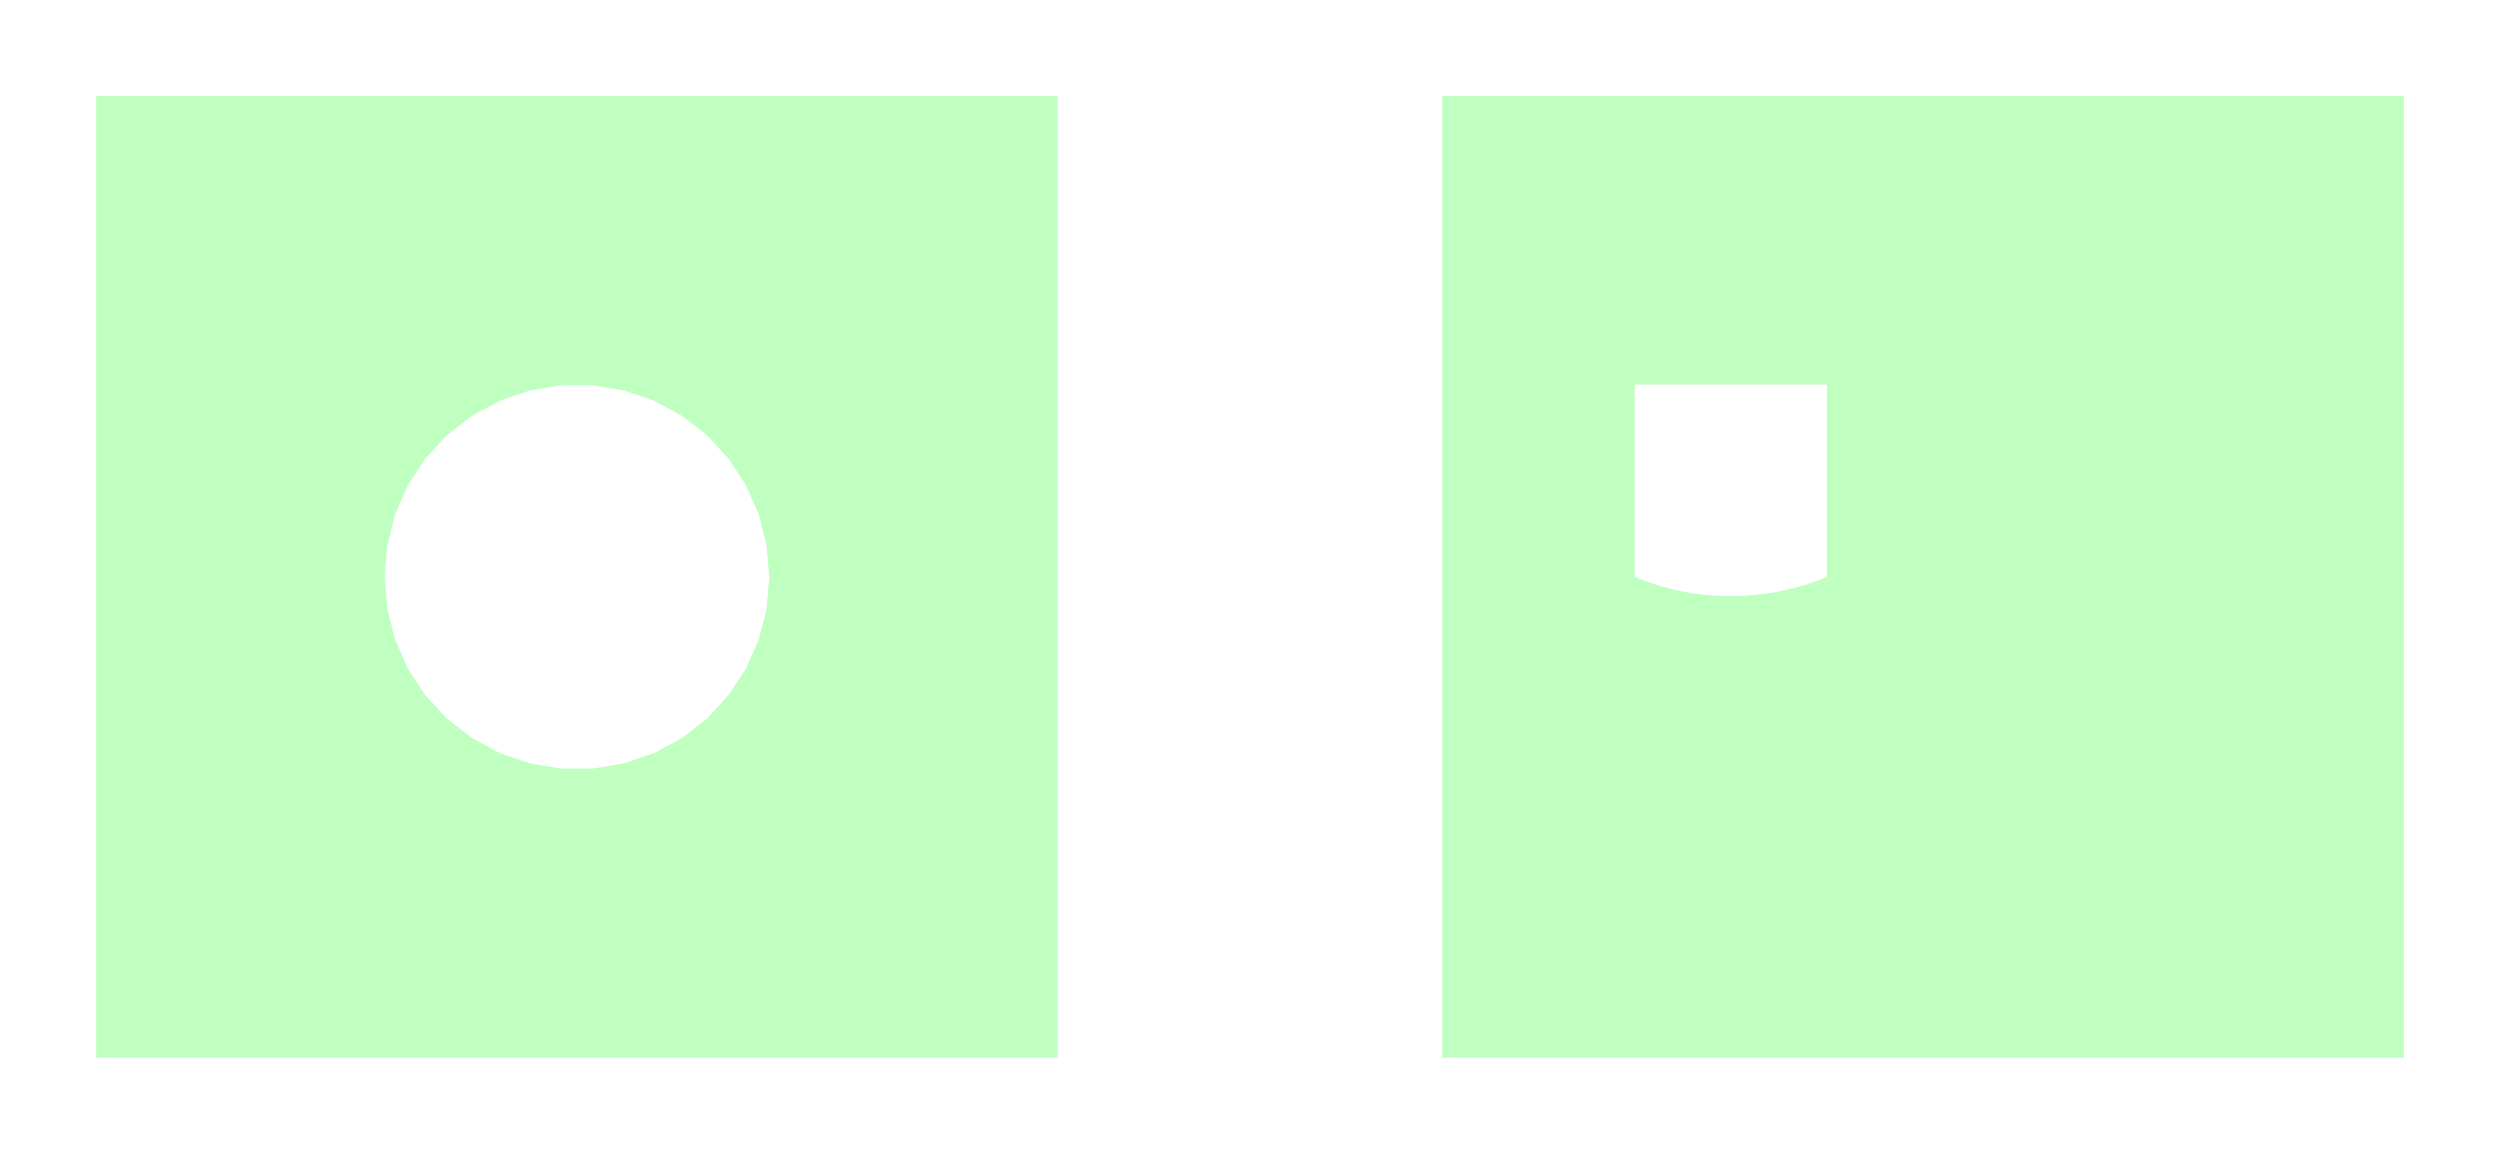 <svg style="fill:#00ff00;fill-opacity:0.25;stroke:none" viewBox="0 0 260 120" xmlns="http://www.w3.org/2000/svg"><g data-name="face1" id="face1"><path d="M 250.0,110.0 L 150.0,110.0 L 150.0,10.0 L 250.0,10.0 Z M 170.0,40.0 L 170.0,60.0 L 171.005,60.394 L 172.026,60.747 L 173.061,61.057 L 174.108,61.323 L 175.166,61.546 L 176.231,61.725 L 177.303,61.859 L 178.38,61.949 L 179.459,61.994 L 180.54,61.994 L 181.619,61.949 L 182.696,61.859 L 183.768,61.725 L 184.833,61.546 L 185.891,61.323 L 186.938,61.057 L 187.973,60.747 L 188.994,60.394 L 190.0,60.0 L 190.0,40.0 Z" /></g><g data-name="face2" id="face2"><path d="M 110.0,110.0 L 10.0,110.0 L 10.0,10.0 L 110.0,10.0 Z M 58.348,40.068 L 55.09,40.611 L 51.966,41.684 L 49.061,43.256 L 46.454,45.285 L 44.217,47.715 L 42.41,50.481 L 41.083,53.506 L 40.272,56.708 L 40.0,60.0 L 40.272,63.291 L 41.083,66.493 L 42.41,69.518 L 44.217,72.284 L 46.454,74.714 L 49.061,76.743 L 51.966,78.315 L 55.09,79.388 L 58.348,79.931 L 61.651,79.931 L 64.909,79.388 L 68.033,78.315 L 70.938,76.743 L 73.545,74.714 L 75.782,72.284 L 77.589,69.518 L 78.916,66.493 L 79.727,63.291 L 80.0,60.0 L 79.727,56.708 L 78.916,53.506 L 77.589,50.481 L 75.782,47.715 L 73.545,45.285 L 70.938,43.256 L 68.033,41.684 L 64.909,40.611 L 61.651,40.068 Z" /></g></svg>
